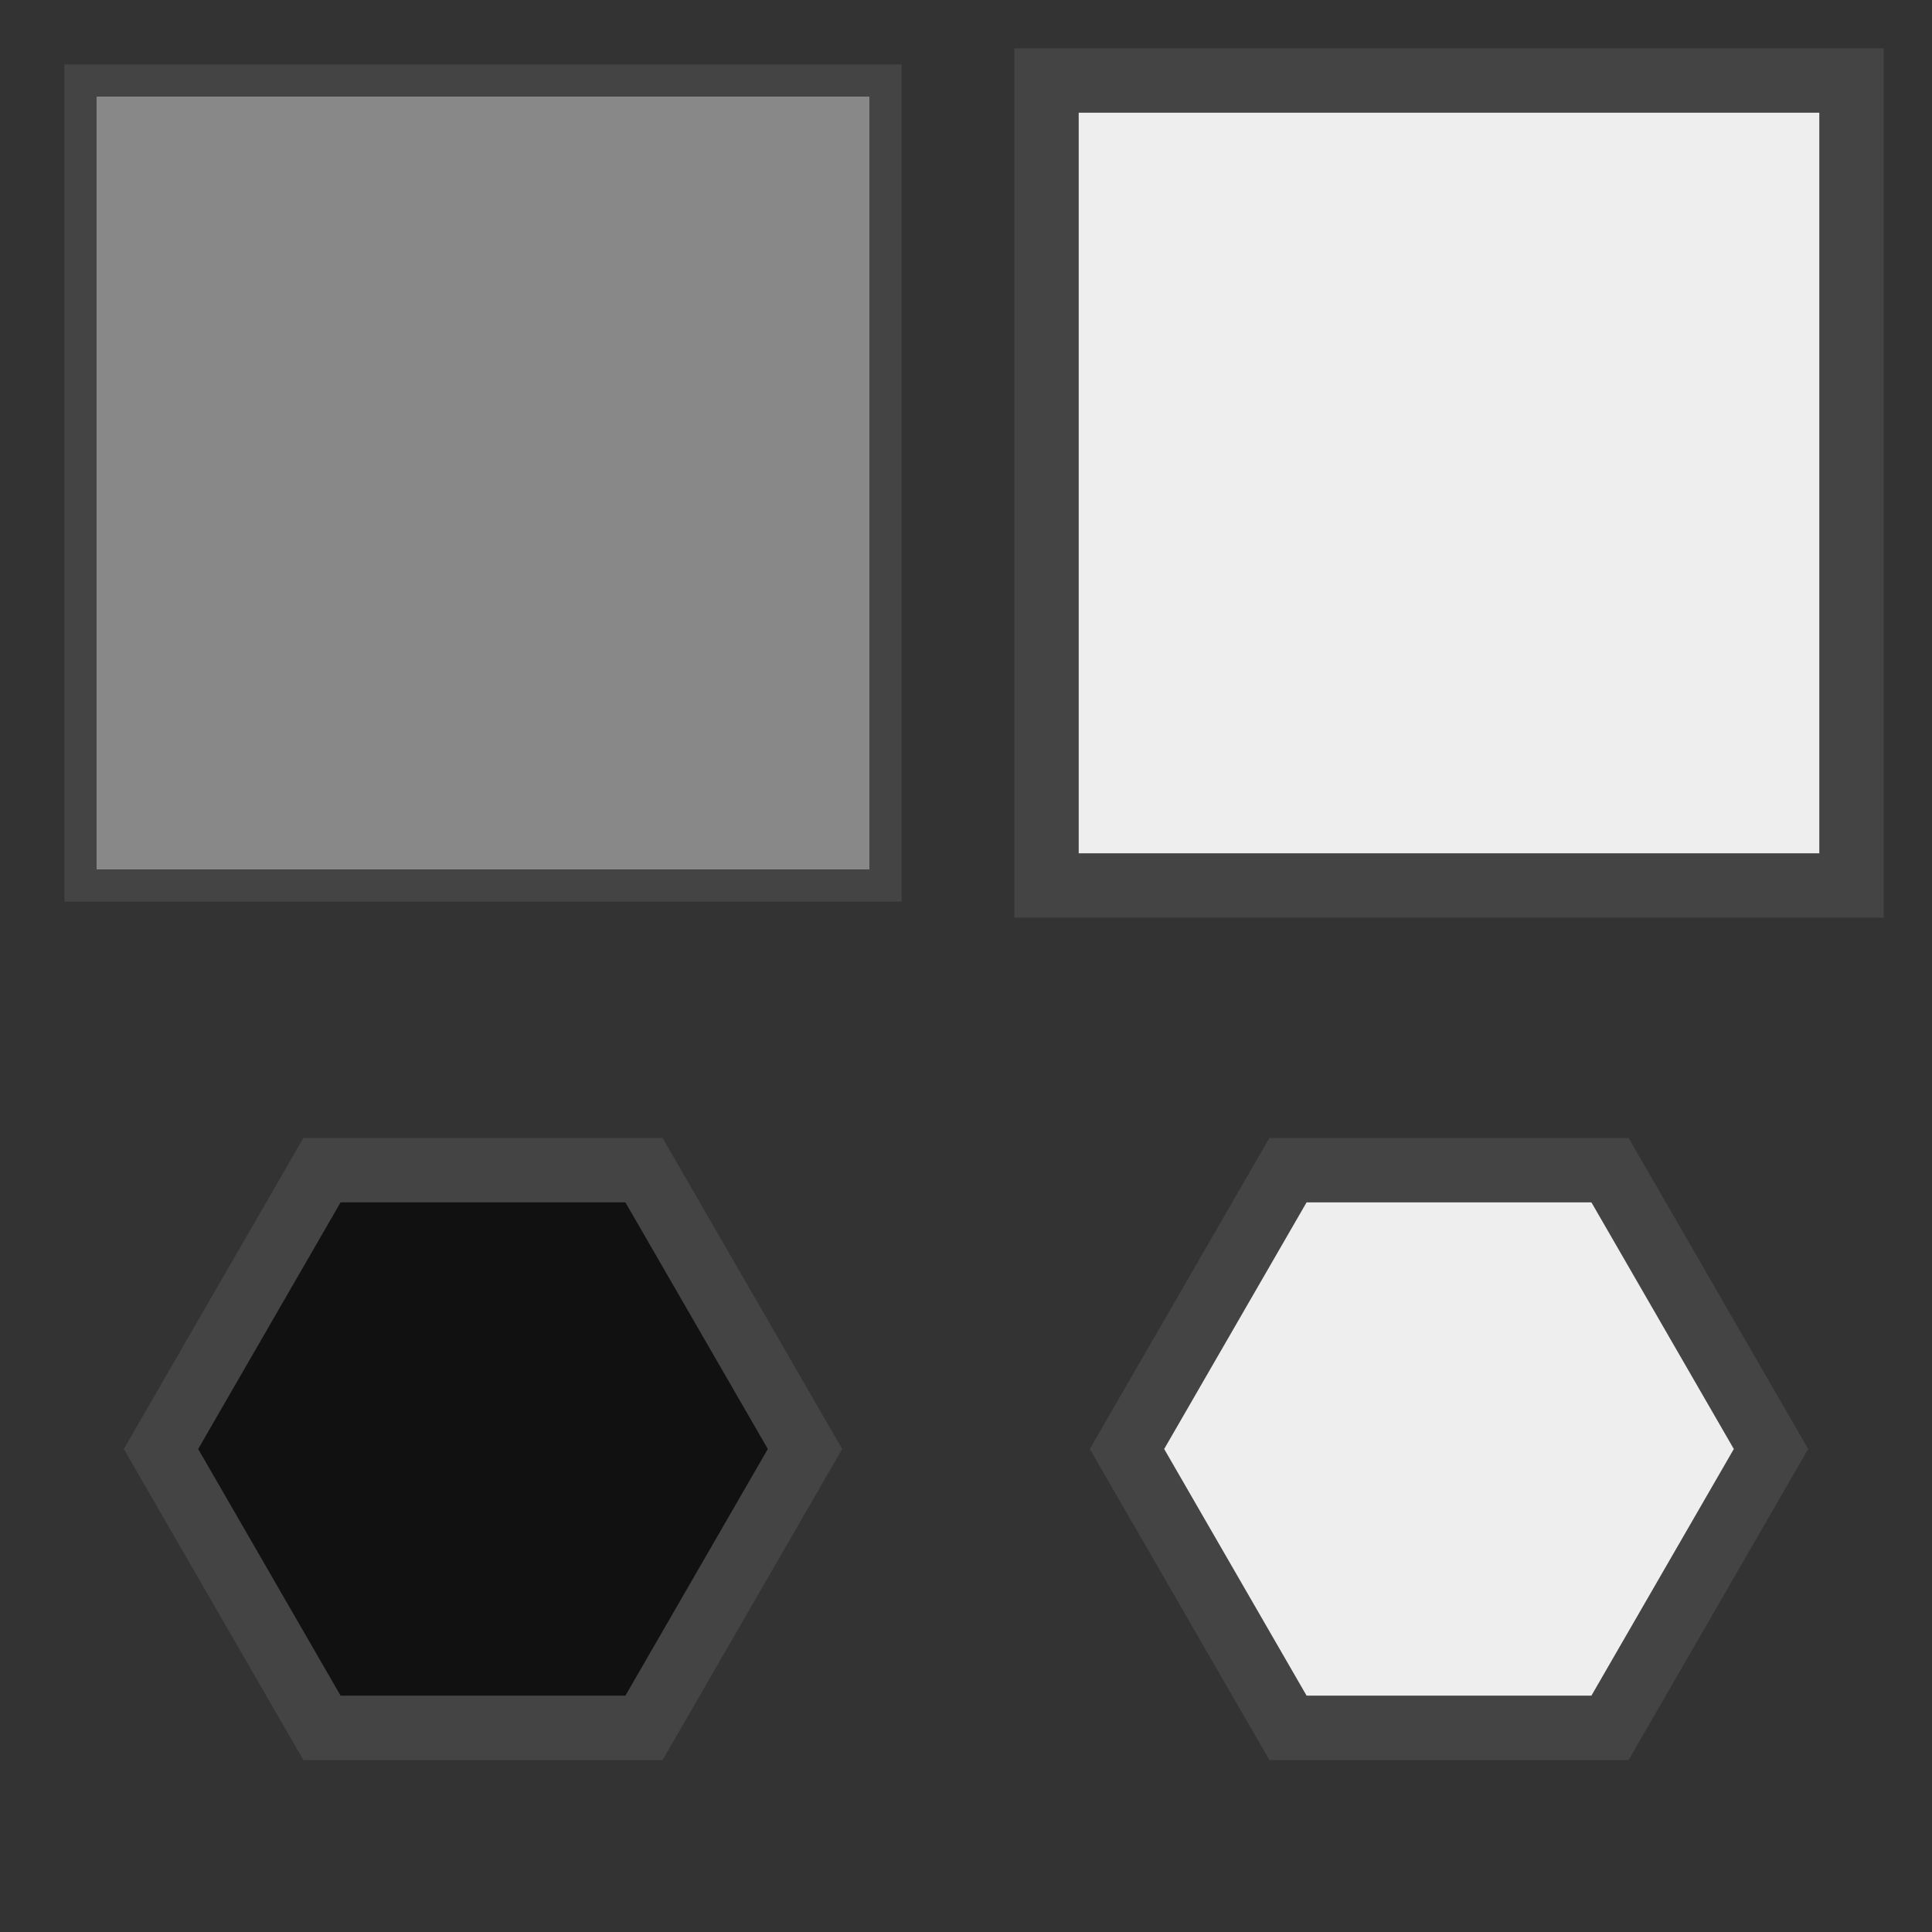 <svg xmlns="http://www.w3.org/2000/svg" viewBox="0 0 120 120" width="48" height="48">
    <rect x="0" y="0" width="120" height="120" fill="#333333" stroke="none"/>
    <g stroke-linecap="square">
        <g transform="translate(0,0)" stroke-width="2" stroke="#444" fill="#888">
            <path d="M5,5h50v50h-50Z"/>
        </g>
        <g transform="translate(60,0)" stroke-width="4" stroke="#444" fill="#eee">
            <path d="M5,5h50v50h-50Z"/>
        </g>
        <g transform="translate(0,60)" stroke-width="4" stroke="#444" fill="#111">
            <g transform="translate(30,30)">
                <path d="M20,0L10-17.32L-10-17.32L-20,0L-10,17.32L10,17.32Z"/>
            </g>
        </g>
        <g transform="translate(60,60)" stroke-width="4" stroke="#444" fill="#eee">
            <g transform="translate(30,30)">
                <path d="M20,0L10-17.32L-10-17.32L-20,0L-10,17.32L10,17.32Z"/>
            </g>
        </g>
    </g>
</svg>

